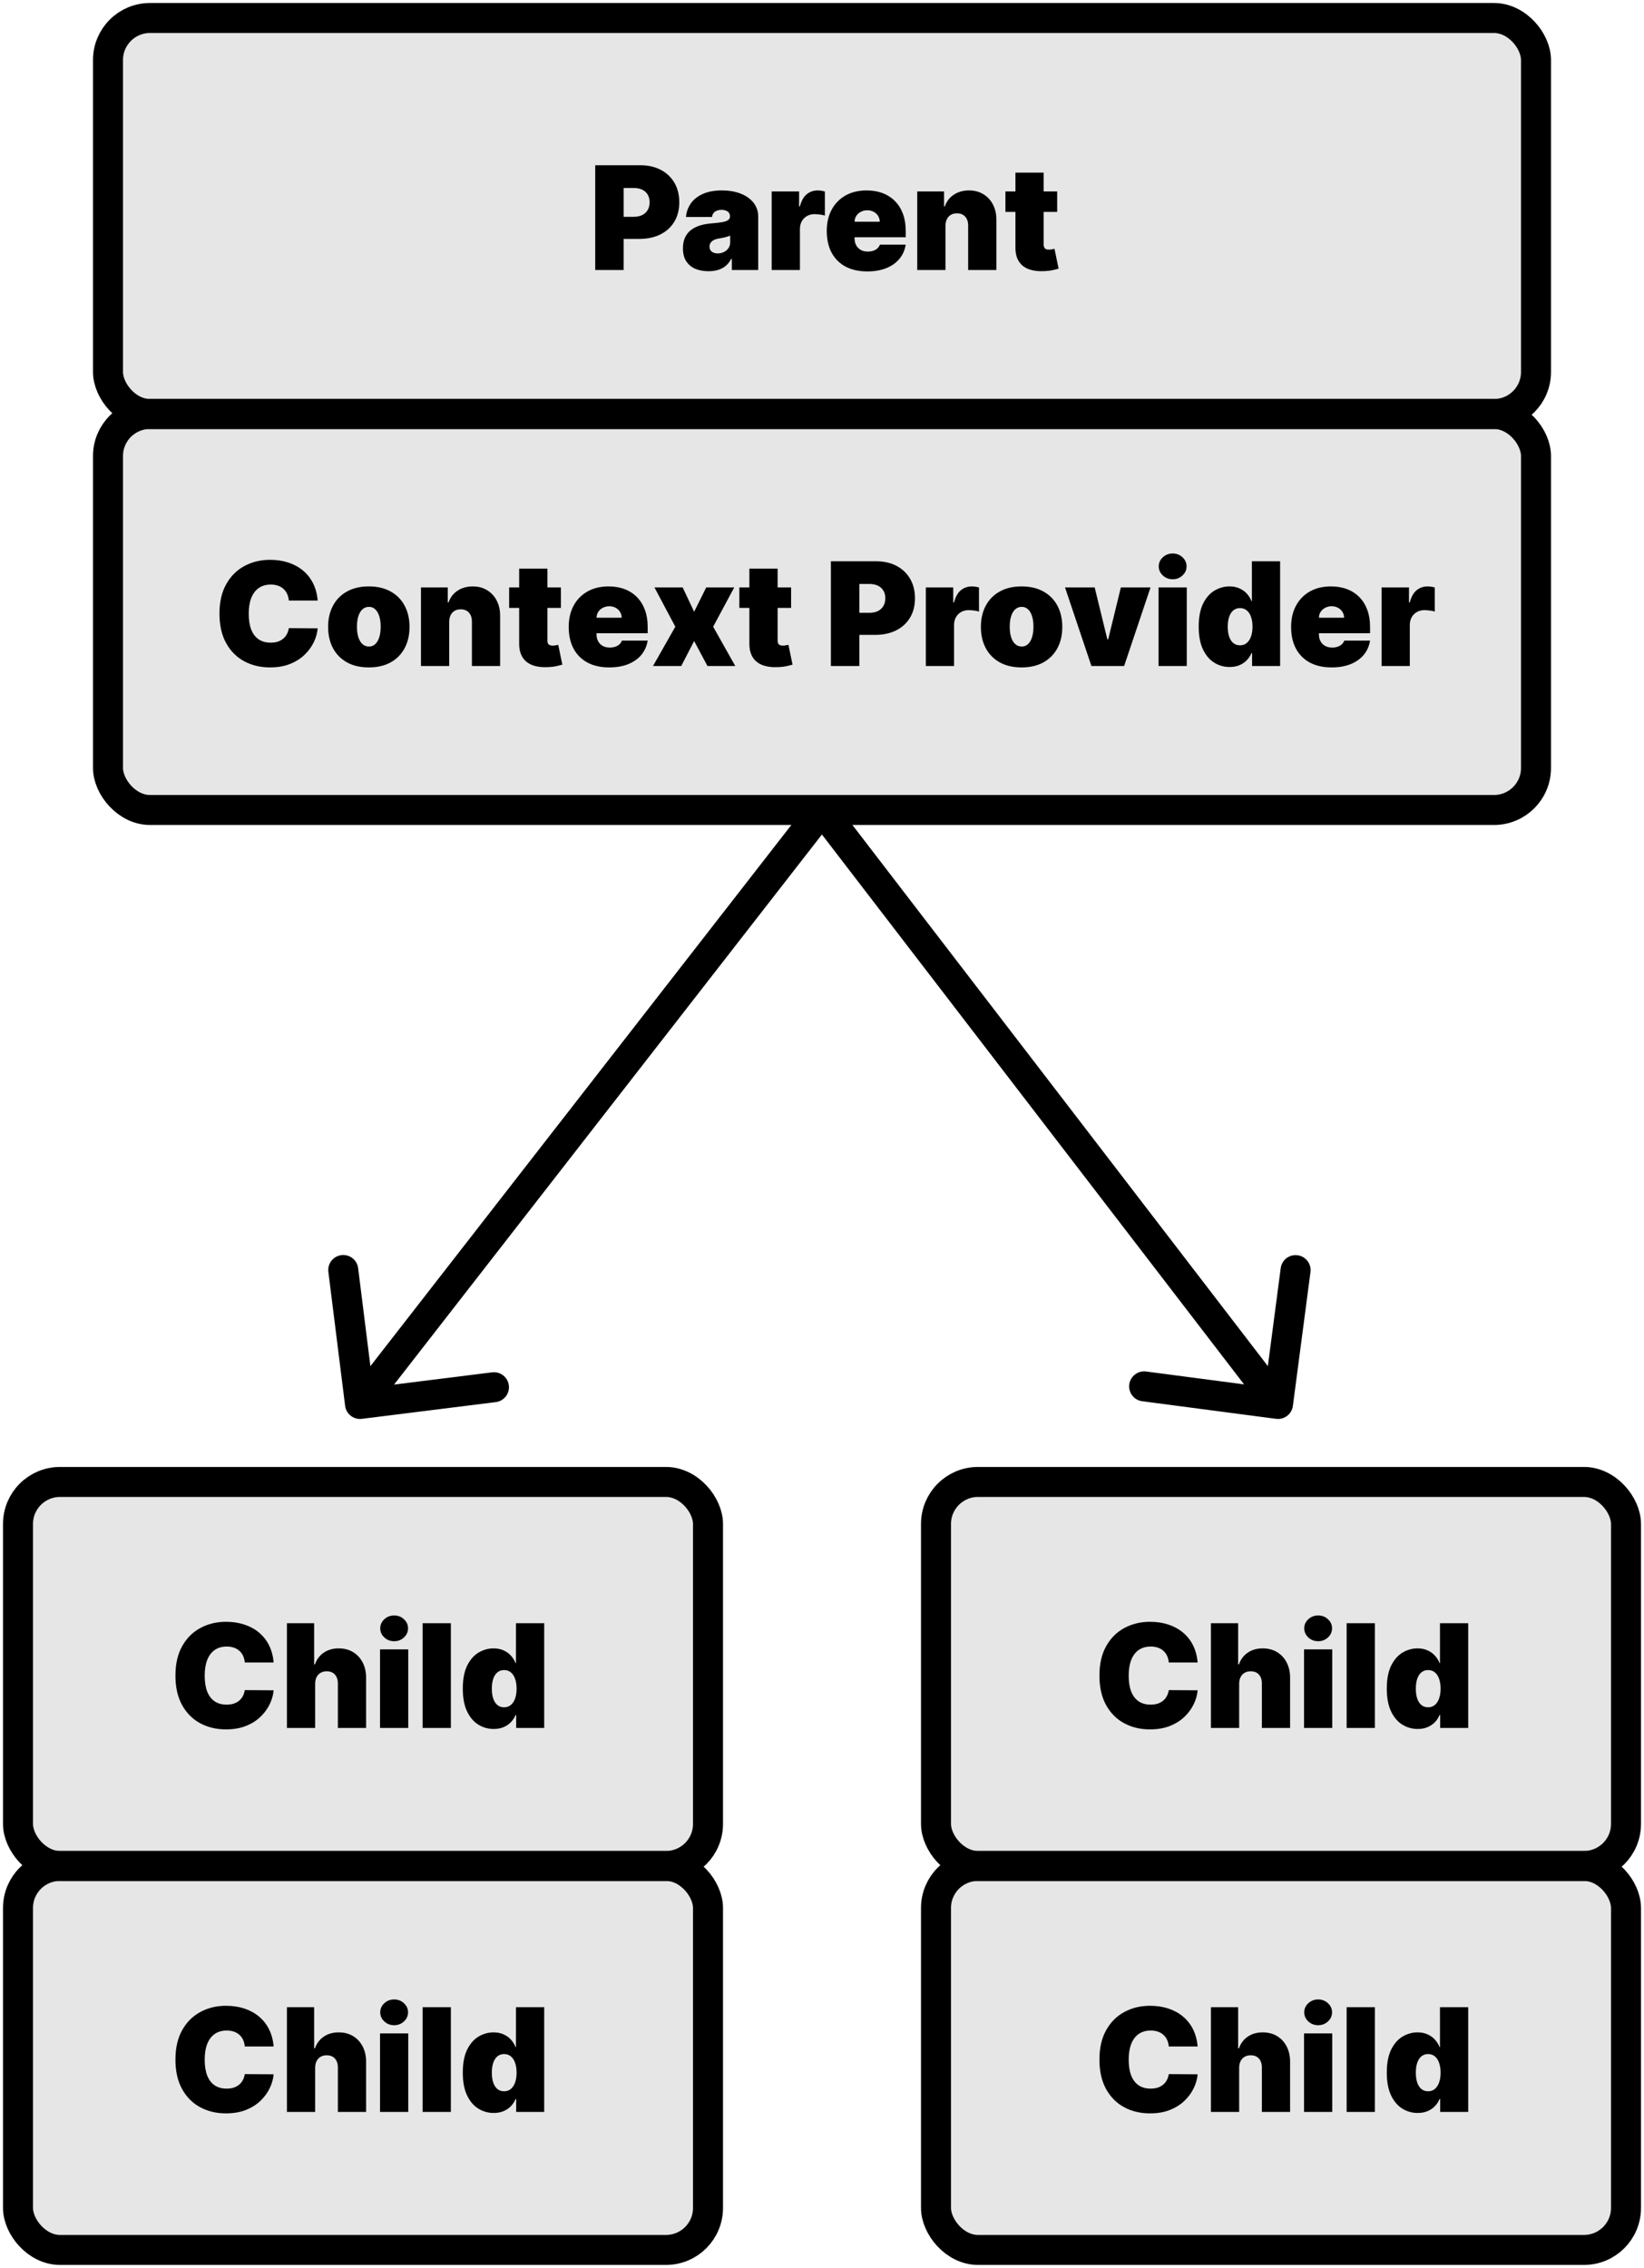 <svg width="274" height="378" viewBox="0 0 274 378" fill="none" xmlns="http://www.w3.org/2000/svg">
<rect x="156" y="311" width="115" height="64" rx="7" fill="black" fill-opacity="0.1" stroke="black" stroke-width="5"/>
<path d="M199.604 341.091H194.797C194.763 340.693 194.672 340.332 194.525 340.009C194.382 339.685 194.184 339.406 193.928 339.173C193.678 338.935 193.374 338.753 193.016 338.628C192.658 338.497 192.252 338.432 191.797 338.432C191.002 338.432 190.328 338.625 189.777 339.011C189.232 339.398 188.817 339.952 188.533 340.673C188.255 341.395 188.115 342.261 188.115 343.273C188.115 344.341 188.257 345.236 188.542 345.957C188.831 346.673 189.249 347.213 189.794 347.577C190.34 347.935 190.996 348.114 191.763 348.114C192.201 348.114 192.593 348.06 192.939 347.952C193.286 347.838 193.587 347.676 193.843 347.466C194.098 347.256 194.306 347.003 194.465 346.707C194.63 346.406 194.74 346.068 194.797 345.693L199.604 345.727C199.547 346.466 199.34 347.219 198.982 347.986C198.624 348.747 198.115 349.452 197.456 350.099C196.803 350.741 195.993 351.259 195.027 351.651C194.061 352.043 192.939 352.239 191.661 352.239C190.059 352.239 188.621 351.895 187.348 351.207C186.081 350.52 185.078 349.509 184.34 348.173C183.607 346.838 183.24 345.205 183.24 343.273C183.24 341.33 183.615 339.693 184.365 338.364C185.115 337.028 186.127 336.02 187.4 335.338C188.672 334.651 190.093 334.307 191.661 334.307C192.763 334.307 193.777 334.457 194.703 334.759C195.63 335.06 196.442 335.5 197.141 336.08C197.84 336.653 198.402 337.361 198.828 338.202C199.255 339.043 199.513 340.006 199.604 341.091ZM206.527 344.636V352H201.822V334.545H206.356V341.398H206.493C206.788 340.562 207.279 339.912 207.967 339.446C208.654 338.974 209.481 338.739 210.447 338.739C211.373 338.739 212.177 338.949 212.859 339.369C213.547 339.79 214.078 340.369 214.453 341.108C214.833 341.847 215.021 342.693 215.015 343.648V352H210.311V344.636C210.316 343.989 210.154 343.48 209.825 343.111C209.501 342.741 209.038 342.557 208.436 342.557C208.055 342.557 207.72 342.642 207.43 342.812C207.146 342.977 206.924 343.216 206.765 343.528C206.612 343.835 206.532 344.205 206.527 344.636ZM217.338 352V338.909H222.042V352H217.338ZM219.69 337.545C219.054 337.545 218.508 337.335 218.054 336.915C217.599 336.494 217.372 335.989 217.372 335.398C217.372 334.807 217.599 334.301 218.054 333.881C218.508 333.46 219.054 333.25 219.69 333.25C220.332 333.25 220.877 333.46 221.326 333.881C221.781 334.301 222.008 334.807 222.008 335.398C222.008 335.989 221.781 336.494 221.326 336.915C220.877 337.335 220.332 337.545 219.69 337.545ZM229.144 334.545V352H224.439V334.545H229.144ZM236.279 352.17C235.348 352.17 234.49 351.926 233.706 351.438C232.927 350.949 232.302 350.207 231.831 349.213C231.365 348.219 231.132 346.966 231.132 345.455C231.132 343.875 231.376 342.591 231.865 341.602C232.359 340.614 232.995 339.889 233.774 339.429C234.558 338.969 235.382 338.739 236.245 338.739C236.893 338.739 237.461 338.852 237.95 339.08C238.439 339.301 238.848 339.599 239.177 339.974C239.507 340.344 239.757 340.75 239.927 341.193H239.995V334.545H244.7V352H240.029V349.852H239.927C239.745 350.295 239.484 350.693 239.143 351.045C238.808 351.392 238.399 351.668 237.916 351.872C237.439 352.071 236.893 352.17 236.279 352.17ZM238.018 348.557C238.45 348.557 238.819 348.432 239.126 348.182C239.439 347.926 239.677 347.568 239.842 347.108C240.012 346.642 240.098 346.091 240.098 345.455C240.098 344.807 240.012 344.253 239.842 343.793C239.677 343.327 239.439 342.972 239.126 342.727C238.819 342.477 238.45 342.352 238.018 342.352C237.586 342.352 237.217 342.477 236.91 342.727C236.609 342.972 236.376 343.327 236.211 343.793C236.052 344.253 235.973 344.807 235.973 345.455C235.973 346.102 236.052 346.659 236.211 347.125C236.376 347.585 236.609 347.94 236.91 348.19C237.217 348.435 237.586 348.557 238.018 348.557Z" fill="black"/>
<rect x="3" y="311" width="115" height="64" rx="7" fill="black" fill-opacity="0.1" stroke="black" stroke-width="5"/>
<path d="M45.604 341.091H40.797C40.763 340.693 40.672 340.332 40.525 340.009C40.383 339.685 40.184 339.406 39.928 339.173C39.678 338.935 39.374 338.753 39.016 338.628C38.658 338.497 38.252 338.432 37.797 338.432C37.002 338.432 36.328 338.625 35.777 339.011C35.232 339.398 34.817 339.952 34.533 340.673C34.255 341.395 34.115 342.261 34.115 343.273C34.115 344.341 34.258 345.236 34.541 345.957C34.831 346.673 35.249 347.213 35.794 347.577C36.34 347.935 36.996 348.114 37.763 348.114C38.201 348.114 38.593 348.06 38.939 347.952C39.286 347.838 39.587 347.676 39.843 347.466C40.098 347.256 40.306 347.003 40.465 346.707C40.63 346.406 40.74 346.068 40.797 345.693L45.604 345.727C45.547 346.466 45.34 347.219 44.982 347.986C44.624 348.747 44.115 349.452 43.456 350.099C42.803 350.741 41.993 351.259 41.027 351.651C40.061 352.043 38.939 352.239 37.661 352.239C36.059 352.239 34.621 351.895 33.348 351.207C32.081 350.52 31.078 349.509 30.34 348.173C29.607 346.838 29.24 345.205 29.24 343.273C29.24 341.33 29.615 339.693 30.365 338.364C31.115 337.028 32.127 336.02 33.4 335.338C34.672 334.651 36.093 334.307 37.661 334.307C38.763 334.307 39.777 334.457 40.703 334.759C41.63 335.06 42.442 335.5 43.141 336.08C43.84 336.653 44.402 337.361 44.828 338.202C45.255 339.043 45.513 340.006 45.604 341.091ZM52.527 344.636V352H47.822V334.545H52.356V341.398H52.492C52.788 340.562 53.279 339.912 53.967 339.446C54.654 338.974 55.481 338.739 56.447 338.739C57.373 338.739 58.177 338.949 58.859 339.369C59.547 339.79 60.078 340.369 60.453 341.108C60.834 341.847 61.021 342.693 61.015 343.648V352H56.311V344.636C56.316 343.989 56.154 343.48 55.825 343.111C55.501 342.741 55.038 342.557 54.436 342.557C54.055 342.557 53.72 342.642 53.43 342.812C53.146 342.977 52.924 343.216 52.765 343.528C52.612 343.835 52.532 344.205 52.527 344.636ZM63.338 352V338.909H68.042V352H63.338ZM65.69 337.545C65.054 337.545 64.508 337.335 64.054 336.915C63.599 336.494 63.372 335.989 63.372 335.398C63.372 334.807 63.599 334.301 64.054 333.881C64.508 333.46 65.054 333.25 65.69 333.25C66.332 333.25 66.877 333.46 67.326 333.881C67.781 334.301 68.008 334.807 68.008 335.398C68.008 335.989 67.781 336.494 67.326 336.915C66.877 337.335 66.332 337.545 65.69 337.545ZM75.144 334.545V352H70.439V334.545H75.144ZM82.279 352.17C81.348 352.17 80.49 351.926 79.706 351.438C78.927 350.949 78.302 350.207 77.831 349.213C77.365 348.219 77.132 346.966 77.132 345.455C77.132 343.875 77.376 342.591 77.865 341.602C78.359 340.614 78.995 339.889 79.774 339.429C80.558 338.969 81.382 338.739 82.245 338.739C82.893 338.739 83.461 338.852 83.95 339.08C84.439 339.301 84.848 339.599 85.177 339.974C85.507 340.344 85.757 340.75 85.927 341.193H85.995V334.545H90.7V352H86.029V349.852H85.927C85.745 350.295 85.484 350.693 85.143 351.045C84.808 351.392 84.399 351.668 83.916 351.872C83.439 352.071 82.893 352.17 82.279 352.17ZM84.018 348.557C84.45 348.557 84.819 348.432 85.126 348.182C85.439 347.926 85.677 347.568 85.842 347.108C86.012 346.642 86.098 346.091 86.098 345.455C86.098 344.807 86.012 344.253 85.842 343.793C85.677 343.327 85.439 342.972 85.126 342.727C84.819 342.477 84.45 342.352 84.018 342.352C83.586 342.352 83.217 342.477 82.91 342.727C82.609 342.972 82.376 343.327 82.211 343.793C82.052 344.253 81.973 344.807 81.973 345.455C81.973 346.102 82.052 346.659 82.211 347.125C82.376 347.585 82.609 347.94 82.91 348.19C83.217 348.435 83.586 348.557 84.018 348.557Z" fill="black"/>
<rect x="156" y="247" width="115" height="64" rx="7" fill="black" fill-opacity="0.1" stroke="black" stroke-width="5"/>
<path d="M199.604 277.091H194.797C194.763 276.693 194.672 276.332 194.525 276.009C194.382 275.685 194.184 275.406 193.928 275.173C193.678 274.935 193.374 274.753 193.016 274.628C192.658 274.497 192.252 274.432 191.797 274.432C191.002 274.432 190.328 274.625 189.777 275.011C189.232 275.398 188.817 275.952 188.533 276.673C188.255 277.395 188.115 278.261 188.115 279.273C188.115 280.341 188.257 281.236 188.542 281.957C188.831 282.673 189.249 283.213 189.794 283.577C190.34 283.935 190.996 284.114 191.763 284.114C192.201 284.114 192.593 284.06 192.939 283.952C193.286 283.838 193.587 283.676 193.843 283.466C194.098 283.256 194.306 283.003 194.465 282.707C194.63 282.406 194.74 282.068 194.797 281.693L199.604 281.727C199.547 282.466 199.34 283.219 198.982 283.986C198.624 284.747 198.115 285.452 197.456 286.099C196.803 286.741 195.993 287.259 195.027 287.651C194.061 288.043 192.939 288.239 191.661 288.239C190.059 288.239 188.621 287.895 187.348 287.207C186.081 286.52 185.078 285.509 184.34 284.173C183.607 282.838 183.24 281.205 183.24 279.273C183.24 277.33 183.615 275.693 184.365 274.364C185.115 273.028 186.127 272.02 187.4 271.338C188.672 270.651 190.093 270.307 191.661 270.307C192.763 270.307 193.777 270.457 194.703 270.759C195.63 271.06 196.442 271.5 197.141 272.08C197.84 272.653 198.402 273.361 198.828 274.202C199.255 275.043 199.513 276.006 199.604 277.091ZM206.527 280.636V288H201.822V270.545H206.356V277.398H206.493C206.788 276.562 207.279 275.912 207.967 275.446C208.654 274.974 209.481 274.739 210.447 274.739C211.373 274.739 212.177 274.949 212.859 275.369C213.547 275.79 214.078 276.369 214.453 277.108C214.833 277.847 215.021 278.693 215.015 279.648V288H210.311V280.636C210.316 279.989 210.154 279.48 209.825 279.111C209.501 278.741 209.038 278.557 208.436 278.557C208.055 278.557 207.72 278.642 207.43 278.812C207.146 278.977 206.924 279.216 206.765 279.528C206.612 279.835 206.532 280.205 206.527 280.636ZM217.338 288V274.909H222.042V288H217.338ZM219.69 273.545C219.054 273.545 218.508 273.335 218.054 272.915C217.599 272.494 217.372 271.989 217.372 271.398C217.372 270.807 217.599 270.301 218.054 269.881C218.508 269.46 219.054 269.25 219.69 269.25C220.332 269.25 220.877 269.46 221.326 269.881C221.781 270.301 222.008 270.807 222.008 271.398C222.008 271.989 221.781 272.494 221.326 272.915C220.877 273.335 220.332 273.545 219.69 273.545ZM229.144 270.545V288H224.439V270.545H229.144ZM236.279 288.17C235.348 288.17 234.49 287.926 233.706 287.438C232.927 286.949 232.302 286.207 231.831 285.213C231.365 284.219 231.132 282.966 231.132 281.455C231.132 279.875 231.376 278.591 231.865 277.602C232.359 276.614 232.995 275.889 233.774 275.429C234.558 274.969 235.382 274.739 236.245 274.739C236.893 274.739 237.461 274.852 237.95 275.08C238.439 275.301 238.848 275.599 239.177 275.974C239.507 276.344 239.757 276.75 239.927 277.193H239.995V270.545H244.7V288H240.029V285.852H239.927C239.745 286.295 239.484 286.693 239.143 287.045C238.808 287.392 238.399 287.668 237.916 287.872C237.439 288.071 236.893 288.17 236.279 288.17ZM238.018 284.557C238.45 284.557 238.819 284.432 239.126 284.182C239.439 283.926 239.677 283.568 239.842 283.108C240.012 282.642 240.098 282.091 240.098 281.455C240.098 280.807 240.012 280.253 239.842 279.793C239.677 279.327 239.439 278.972 239.126 278.727C238.819 278.477 238.45 278.352 238.018 278.352C237.586 278.352 237.217 278.477 236.91 278.727C236.609 278.972 236.376 279.327 236.211 279.793C236.052 280.253 235.973 280.807 235.973 281.455C235.973 282.102 236.052 282.659 236.211 283.125C236.376 283.585 236.609 283.94 236.91 284.19C237.217 284.435 237.586 284.557 238.018 284.557Z" fill="black"/>
<rect x="3" y="247" width="115" height="64" rx="7" fill="black" fill-opacity="0.1" stroke="black" stroke-width="5"/>
<path d="M45.604 277.091H40.797C40.763 276.693 40.672 276.332 40.525 276.009C40.383 275.685 40.184 275.406 39.928 275.173C39.678 274.935 39.374 274.753 39.016 274.628C38.658 274.497 38.252 274.432 37.797 274.432C37.002 274.432 36.328 274.625 35.777 275.011C35.232 275.398 34.817 275.952 34.533 276.673C34.255 277.395 34.115 278.261 34.115 279.273C34.115 280.341 34.258 281.236 34.541 281.957C34.831 282.673 35.249 283.213 35.794 283.577C36.34 283.935 36.996 284.114 37.763 284.114C38.201 284.114 38.593 284.06 38.939 283.952C39.286 283.838 39.587 283.676 39.843 283.466C40.098 283.256 40.306 283.003 40.465 282.707C40.63 282.406 40.74 282.068 40.797 281.693L45.604 281.727C45.547 282.466 45.34 283.219 44.982 283.986C44.624 284.747 44.115 285.452 43.456 286.099C42.803 286.741 41.993 287.259 41.027 287.651C40.061 288.043 38.939 288.239 37.661 288.239C36.059 288.239 34.621 287.895 33.348 287.207C32.081 286.52 31.078 285.509 30.34 284.173C29.607 282.838 29.24 281.205 29.24 279.273C29.24 277.33 29.615 275.693 30.365 274.364C31.115 273.028 32.127 272.02 33.4 271.338C34.672 270.651 36.093 270.307 37.661 270.307C38.763 270.307 39.777 270.457 40.703 270.759C41.63 271.06 42.442 271.5 43.141 272.08C43.84 272.653 44.402 273.361 44.828 274.202C45.255 275.043 45.513 276.006 45.604 277.091ZM52.527 280.636V288H47.822V270.545H52.356V277.398H52.492C52.788 276.562 53.279 275.912 53.967 275.446C54.654 274.974 55.481 274.739 56.447 274.739C57.373 274.739 58.177 274.949 58.859 275.369C59.547 275.79 60.078 276.369 60.453 277.108C60.834 277.847 61.021 278.693 61.015 279.648V288H56.311V280.636C56.316 279.989 56.154 279.48 55.825 279.111C55.501 278.741 55.038 278.557 54.436 278.557C54.055 278.557 53.72 278.642 53.43 278.812C53.146 278.977 52.924 279.216 52.765 279.528C52.612 279.835 52.532 280.205 52.527 280.636ZM63.338 288V274.909H68.042V288H63.338ZM65.69 273.545C65.054 273.545 64.508 273.335 64.054 272.915C63.599 272.494 63.372 271.989 63.372 271.398C63.372 270.807 63.599 270.301 64.054 269.881C64.508 269.46 65.054 269.25 65.69 269.25C66.332 269.25 66.877 269.46 67.326 269.881C67.781 270.301 68.008 270.807 68.008 271.398C68.008 271.989 67.781 272.494 67.326 272.915C66.877 273.335 66.332 273.545 65.69 273.545ZM75.144 270.545V288H70.439V270.545H75.144ZM82.279 288.17C81.348 288.17 80.49 287.926 79.706 287.438C78.927 286.949 78.302 286.207 77.831 285.213C77.365 284.219 77.132 282.966 77.132 281.455C77.132 279.875 77.376 278.591 77.865 277.602C78.359 276.614 78.995 275.889 79.774 275.429C80.558 274.969 81.382 274.739 82.245 274.739C82.893 274.739 83.461 274.852 83.95 275.08C84.439 275.301 84.848 275.599 85.177 275.974C85.507 276.344 85.757 276.75 85.927 277.193H85.995V270.545H90.7V288H86.029V285.852H85.927C85.745 286.295 85.484 286.693 85.143 287.045C84.808 287.392 84.399 287.668 83.916 287.872C83.439 288.071 82.893 288.17 82.279 288.17ZM84.018 284.557C84.45 284.557 84.819 284.432 85.126 284.182C85.439 283.926 85.677 283.568 85.842 283.108C86.012 282.642 86.098 282.091 86.098 281.455C86.098 280.807 86.012 280.253 85.842 279.793C85.677 279.327 85.439 278.972 85.126 278.727C84.819 278.477 84.45 278.352 84.018 278.352C83.586 278.352 83.217 278.477 82.91 278.727C82.609 278.972 82.376 279.327 82.211 279.793C82.052 280.253 81.973 280.807 81.973 281.455C81.973 282.102 82.052 282.659 82.211 283.125C82.376 283.585 82.609 283.94 82.91 284.19C83.217 284.435 83.586 284.557 84.018 284.557Z" fill="black"/>
<path d="M212.674 236.479C214.043 236.659 215.299 235.695 215.479 234.326L218.411 212.018C218.591 210.649 217.627 209.393 216.258 209.213C214.889 209.033 213.633 209.997 213.453 211.366L210.847 231.196L191.018 228.589C189.649 228.409 188.393 229.373 188.213 230.742C188.033 232.111 188.997 233.367 190.366 233.547L212.674 236.479ZM135.017 136.522L211.017 235.522L214.983 232.478L138.983 133.478L135.017 136.522Z" fill="black"/>
<path d="M57.519 234.31C57.691 235.68 58.94 236.652 60.31 236.481L82.636 233.69C84.006 233.519 84.978 232.269 84.807 230.899C84.636 229.529 83.386 228.557 82.016 228.729L62.171 231.209L59.69 211.364C59.519 209.994 58.269 209.022 56.899 209.193C55.529 209.364 54.557 210.614 54.728 211.984L57.519 234.31ZM135.027 133.465L58.027 232.465L61.973 235.535L138.973 136.535L135.027 133.465Z" fill="black"/>
<rect x="18" y="69" width="238" height="66" rx="7" fill="black" fill-opacity="0.1" stroke="black" stroke-width="5"/>
<path d="M52.944 100.091H48.137C48.103 99.693 48.012 99.332 47.864 99.008C47.722 98.685 47.523 98.406 47.268 98.173C47.018 97.935 46.714 97.753 46.356 97.628C45.998 97.497 45.592 97.432 45.137 97.432C44.342 97.432 43.668 97.625 43.117 98.011C42.572 98.398 42.157 98.952 41.873 99.673C41.594 100.395 41.455 101.261 41.455 102.273C41.455 103.341 41.597 104.236 41.881 104.957C42.171 105.673 42.589 106.213 43.134 106.577C43.68 106.935 44.336 107.114 45.103 107.114C45.541 107.114 45.932 107.06 46.279 106.952C46.626 106.838 46.927 106.676 47.182 106.466C47.438 106.256 47.646 106.003 47.805 105.707C47.969 105.406 48.08 105.068 48.137 104.693L52.944 104.727C52.887 105.466 52.68 106.219 52.322 106.986C51.964 107.747 51.455 108.452 50.796 109.099C50.143 109.741 49.333 110.259 48.367 110.651C47.401 111.043 46.279 111.239 45.001 111.239C43.398 111.239 41.961 110.895 40.688 110.207C39.421 109.52 38.418 108.509 37.68 107.173C36.947 105.838 36.58 104.205 36.58 102.273C36.58 100.33 36.955 98.693 37.705 97.364C38.455 96.028 39.467 95.02 40.739 94.338C42.012 93.651 43.432 93.307 45.001 93.307C46.103 93.307 47.117 93.457 48.043 93.758C48.969 94.06 49.782 94.5 50.481 95.079C51.18 95.653 51.742 96.361 52.168 97.202C52.594 98.043 52.853 99.006 52.944 100.091ZM61.469 111.239C60.048 111.239 58.832 110.957 57.821 110.395C56.81 109.827 56.034 109.037 55.494 108.026C54.955 107.009 54.685 105.83 54.685 104.489C54.685 103.148 54.955 101.972 55.494 100.96C56.034 99.943 56.81 99.153 57.821 98.591C58.832 98.023 60.048 97.739 61.469 97.739C62.889 97.739 64.105 98.023 65.117 98.591C66.128 99.153 66.903 99.943 67.443 100.96C67.983 101.972 68.253 103.148 68.253 104.489C68.253 105.83 67.983 107.009 67.443 108.026C66.903 109.037 66.128 109.827 65.117 110.395C64.105 110.957 62.889 111.239 61.469 111.239ZM61.503 107.761C61.901 107.761 62.244 107.628 62.534 107.361C62.824 107.094 63.048 106.713 63.207 106.219C63.367 105.724 63.446 105.136 63.446 104.455C63.446 103.767 63.367 103.179 63.207 102.69C63.048 102.196 62.824 101.815 62.534 101.548C62.244 101.281 61.901 101.148 61.503 101.148C61.082 101.148 60.722 101.281 60.42 101.548C60.119 101.815 59.889 102.196 59.73 102.69C59.571 103.179 59.492 103.767 59.492 104.455C59.492 105.136 59.571 105.724 59.73 106.219C59.889 106.713 60.119 107.094 60.42 107.361C60.722 107.628 61.082 107.761 61.503 107.761ZM74.867 103.636V111H70.162V97.909H74.628V100.398H74.764C75.048 99.568 75.548 98.918 76.264 98.446C76.986 97.974 77.827 97.739 78.787 97.739C79.713 97.739 80.517 97.952 81.199 98.378C81.886 98.798 82.418 99.378 82.793 100.116C83.173 100.855 83.361 101.699 83.355 102.648V111H78.651V103.636C78.656 102.989 78.492 102.48 78.156 102.111C77.827 101.741 77.367 101.557 76.776 101.557C76.389 101.557 76.051 101.642 75.761 101.812C75.477 101.977 75.258 102.216 75.105 102.528C74.952 102.835 74.872 103.205 74.867 103.636ZM93.484 97.909V101.318H84.859V97.909H93.484ZM86.53 94.773H91.234V106.79C91.234 106.972 91.266 107.125 91.328 107.25C91.391 107.369 91.487 107.46 91.618 107.523C91.749 107.58 91.916 107.608 92.121 107.608C92.263 107.608 92.428 107.591 92.615 107.557C92.808 107.523 92.95 107.494 93.041 107.472L93.723 110.778C93.513 110.841 93.212 110.918 92.82 111.009C92.433 111.099 91.973 111.159 91.439 111.188C90.359 111.244 89.453 111.134 88.72 110.855C87.987 110.571 87.436 110.125 87.067 109.517C86.697 108.909 86.519 108.148 86.53 107.233V94.773ZM101.536 111.239C100.138 111.239 98.934 110.972 97.923 110.438C96.917 109.898 96.141 109.125 95.596 108.119C95.056 107.108 94.786 105.898 94.786 104.489C94.786 103.136 95.059 101.955 95.604 100.943C96.15 99.932 96.92 99.145 97.914 98.582C98.908 98.02 100.082 97.739 101.434 97.739C102.423 97.739 103.317 97.892 104.119 98.199C104.92 98.506 105.604 98.952 106.173 99.537C106.741 100.116 107.178 100.821 107.485 101.651C107.792 102.48 107.945 103.415 107.945 104.455V105.545H96.252V102.955H103.616C103.61 102.58 103.513 102.25 103.326 101.966C103.144 101.676 102.897 101.452 102.585 101.293C102.278 101.128 101.928 101.045 101.536 101.045C101.156 101.045 100.806 101.128 100.488 101.293C100.17 101.452 99.914 101.673 99.721 101.957C99.533 102.241 99.434 102.574 99.423 102.955V105.75C99.423 106.17 99.511 106.545 99.687 106.875C99.863 107.205 100.116 107.463 100.445 107.651C100.775 107.838 101.173 107.932 101.638 107.932C101.962 107.932 102.258 107.886 102.525 107.795C102.798 107.705 103.031 107.574 103.224 107.403C103.417 107.227 103.559 107.017 103.65 106.773H107.945C107.798 107.682 107.448 108.472 106.897 109.142C106.346 109.807 105.616 110.324 104.707 110.693C103.803 111.057 102.746 111.239 101.536 111.239ZM113.781 97.909L115.69 101.966L117.702 97.909H122.372L118.861 104.455L122.543 111H117.906L115.69 106.841L113.543 111H108.838L112.554 104.455L109.077 97.909H113.781ZM131.852 97.909V101.318H123.227V97.909H131.852ZM124.897 94.773H129.602V106.79C129.602 106.972 129.633 107.125 129.695 107.25C129.758 107.369 129.854 107.46 129.985 107.523C130.116 107.58 130.283 107.608 130.488 107.608C130.63 107.608 130.795 107.591 130.982 107.557C131.175 107.523 131.317 107.494 131.408 107.472L132.09 110.778C131.88 110.841 131.579 110.918 131.187 111.009C130.8 111.099 130.34 111.159 129.806 111.188C128.727 111.244 127.82 111.134 127.087 110.855C126.354 110.571 125.803 110.125 125.434 109.517C125.065 108.909 124.886 108.148 124.897 107.233V94.773ZM138.484 111V93.546H146.018C147.314 93.546 148.447 93.801 149.419 94.312C150.391 94.824 151.146 95.543 151.686 96.469C152.226 97.395 152.496 98.477 152.496 99.716C152.496 100.966 152.217 102.048 151.661 102.963C151.109 103.878 150.334 104.582 149.334 105.077C148.339 105.571 147.178 105.818 145.848 105.818H141.348V102.136H144.893C145.45 102.136 145.925 102.04 146.317 101.847C146.714 101.648 147.018 101.366 147.229 101.003C147.445 100.639 147.553 100.21 147.553 99.716C147.553 99.216 147.445 98.79 147.229 98.438C147.018 98.079 146.714 97.807 146.317 97.619C145.925 97.426 145.45 97.329 144.893 97.329H143.223V111H138.484ZM154.303 111V97.909H158.871V100.398H159.007C159.246 99.477 159.624 98.804 160.141 98.378C160.663 97.952 161.274 97.739 161.973 97.739C162.178 97.739 162.379 97.756 162.578 97.79C162.783 97.818 162.979 97.861 163.166 97.918V101.932C162.933 101.852 162.646 101.793 162.305 101.753C161.964 101.713 161.672 101.693 161.428 101.693C160.967 101.693 160.553 101.798 160.183 102.009C159.82 102.213 159.533 102.503 159.322 102.878C159.112 103.247 159.007 103.682 159.007 104.182V111H154.303ZM170.266 111.239C168.845 111.239 167.629 110.957 166.618 110.395C165.607 109.827 164.831 109.037 164.291 108.026C163.751 107.009 163.482 105.83 163.482 104.489C163.482 103.148 163.751 101.972 164.291 100.96C164.831 99.943 165.607 99.153 166.618 98.591C167.629 98.023 168.845 97.739 170.266 97.739C171.686 97.739 172.902 98.023 173.913 98.591C174.925 99.153 175.7 99.943 176.24 100.96C176.78 101.972 177.05 103.148 177.05 104.489C177.05 105.83 176.78 107.009 176.24 108.026C175.7 109.037 174.925 109.827 173.913 110.395C172.902 110.957 171.686 111.239 170.266 111.239ZM170.3 107.761C170.697 107.761 171.041 107.628 171.331 107.361C171.621 107.094 171.845 106.713 172.004 106.219C172.163 105.724 172.243 105.136 172.243 104.455C172.243 103.767 172.163 103.179 172.004 102.69C171.845 102.196 171.621 101.815 171.331 101.548C171.041 101.281 170.697 101.148 170.3 101.148C169.879 101.148 169.518 101.281 169.217 101.548C168.916 101.815 168.686 102.196 168.527 102.69C168.368 103.179 168.288 103.767 168.288 104.455C168.288 105.136 168.368 105.724 168.527 106.219C168.686 106.713 168.916 107.094 169.217 107.361C169.518 107.628 169.879 107.761 170.3 107.761ZM191.754 97.909L187.356 111H181.901L177.504 97.909H182.447L184.56 106.568H184.697L186.81 97.909H191.754ZM193.092 111V97.909H197.796V111H193.092ZM195.444 96.546C194.808 96.546 194.262 96.335 193.808 95.915C193.353 95.494 193.126 94.989 193.126 94.398C193.126 93.807 193.353 93.301 193.808 92.881C194.262 92.46 194.808 92.25 195.444 92.25C196.086 92.25 196.631 92.46 197.08 92.881C197.535 93.301 197.762 93.807 197.762 94.398C197.762 94.989 197.535 95.494 197.08 95.915C196.631 96.335 196.086 96.546 195.444 96.546ZM204.932 111.17C204 111.17 203.142 110.926 202.358 110.438C201.58 109.949 200.955 109.207 200.483 108.213C200.017 107.219 199.784 105.966 199.784 104.455C199.784 102.875 200.028 101.591 200.517 100.602C201.011 99.614 201.648 98.889 202.426 98.429C203.21 97.969 204.034 97.739 204.898 97.739C205.545 97.739 206.114 97.852 206.602 98.079C207.091 98.301 207.5 98.599 207.83 98.974C208.159 99.344 208.409 99.75 208.58 100.193H208.648V93.546H213.352V111H208.682V108.852H208.58C208.398 109.295 208.136 109.693 207.795 110.045C207.46 110.392 207.051 110.668 206.568 110.872C206.091 111.071 205.545 111.17 204.932 111.17ZM206.67 107.557C207.102 107.557 207.472 107.432 207.778 107.182C208.091 106.926 208.33 106.568 208.494 106.108C208.665 105.642 208.75 105.091 208.75 104.455C208.75 103.807 208.665 103.253 208.494 102.793C208.33 102.327 208.091 101.972 207.778 101.727C207.472 101.477 207.102 101.352 206.67 101.352C206.239 101.352 205.869 101.477 205.562 101.727C205.261 101.972 205.028 102.327 204.864 102.793C204.705 103.253 204.625 103.807 204.625 104.455C204.625 105.102 204.705 105.659 204.864 106.125C205.028 106.585 205.261 106.94 205.562 107.19C205.869 107.435 206.239 107.557 206.67 107.557ZM221.935 111.239C220.537 111.239 219.332 110.972 218.321 110.438C217.315 109.898 216.54 109.125 215.994 108.119C215.455 107.108 215.185 105.898 215.185 104.489C215.185 103.136 215.457 101.955 216.003 100.943C216.548 99.932 217.318 99.145 218.312 98.582C219.307 98.02 220.48 97.739 221.832 97.739C222.821 97.739 223.716 97.892 224.517 98.199C225.318 98.506 226.003 98.952 226.571 99.537C227.139 100.116 227.577 100.821 227.884 101.651C228.19 102.48 228.344 103.415 228.344 104.455V105.545H216.651V102.955H224.014C224.009 102.58 223.912 102.25 223.724 101.966C223.543 101.676 223.295 101.452 222.983 101.293C222.676 101.128 222.327 101.045 221.935 101.045C221.554 101.045 221.205 101.128 220.886 101.293C220.568 101.452 220.313 101.673 220.119 101.957C219.932 102.241 219.832 102.574 219.821 102.955V105.75C219.821 106.17 219.909 106.545 220.085 106.875C220.261 107.205 220.514 107.463 220.844 107.651C221.173 107.838 221.571 107.932 222.037 107.932C222.361 107.932 222.656 107.886 222.923 107.795C223.196 107.705 223.429 107.574 223.622 107.403C223.815 107.227 223.957 107.017 224.048 106.773H228.344C228.196 107.682 227.847 108.472 227.295 109.142C226.744 109.807 226.014 110.324 225.105 110.693C224.202 111.057 223.145 111.239 221.935 111.239ZM230.263 111V97.909H234.832V100.398H234.968C235.207 99.477 235.585 98.804 236.102 98.378C236.624 97.952 237.235 97.739 237.934 97.739C238.138 97.739 238.34 97.756 238.539 97.79C238.744 97.818 238.94 97.861 239.127 97.918V101.932C238.894 101.852 238.607 101.793 238.266 101.753C237.925 101.713 237.633 101.693 237.388 101.693C236.928 101.693 236.513 101.798 236.144 102.009C235.781 102.213 235.494 102.503 235.283 102.878C235.073 103.247 234.968 103.682 234.968 104.182V111H230.263Z" fill="black"/>
<rect x="18" y="3" width="238" height="66" rx="7" fill="black" fill-opacity="0.1" stroke="black" stroke-width="5"/>
<path d="M99.203 45V27.546H106.737C108.033 27.546 109.166 27.801 110.138 28.312C111.109 28.824 111.865 29.543 112.405 30.469C112.945 31.395 113.214 32.477 113.214 33.716C113.214 34.966 112.936 36.048 112.379 36.963C111.828 37.878 111.053 38.582 110.053 39.077C109.058 39.571 107.896 39.818 106.567 39.818H102.067V36.136H105.612C106.169 36.136 106.643 36.04 107.036 35.847C107.433 35.648 107.737 35.367 107.947 35.003C108.163 34.639 108.271 34.21 108.271 33.716C108.271 33.216 108.163 32.79 107.947 32.438C107.737 32.08 107.433 31.807 107.036 31.619C106.643 31.426 106.169 31.329 105.612 31.329H103.942V45H99.203ZM118.083 45.205C117.248 45.205 116.509 45.068 115.867 44.795C115.231 44.517 114.731 44.097 114.367 43.534C114.004 42.972 113.822 42.256 113.822 41.386C113.822 40.67 113.944 40.06 114.188 39.554C114.433 39.043 114.773 38.625 115.211 38.301C115.648 37.977 116.157 37.73 116.737 37.56C117.322 37.389 117.952 37.278 118.629 37.227C119.362 37.17 119.95 37.102 120.393 37.023C120.842 36.938 121.165 36.821 121.364 36.673C121.563 36.52 121.663 36.318 121.663 36.068V36.034C121.663 35.693 121.532 35.432 121.271 35.25C121.009 35.068 120.674 34.977 120.265 34.977C119.816 34.977 119.45 35.077 119.165 35.276C118.887 35.469 118.719 35.767 118.663 36.17H114.333C114.39 35.375 114.643 34.642 115.092 33.972C115.546 33.295 116.208 32.756 117.077 32.352C117.947 31.943 119.032 31.739 120.333 31.739C121.271 31.739 122.112 31.849 122.856 32.071C123.6 32.287 124.234 32.591 124.756 32.983C125.279 33.369 125.677 33.824 125.95 34.347C126.228 34.864 126.367 35.426 126.367 36.034V45H121.969V43.159H121.867C121.606 43.648 121.288 44.043 120.913 44.344C120.543 44.645 120.12 44.864 119.643 45C119.171 45.136 118.651 45.205 118.083 45.205ZM119.617 42.239C119.975 42.239 120.31 42.165 120.623 42.017C120.941 41.869 121.2 41.656 121.398 41.378C121.597 41.099 121.697 40.761 121.697 40.364V39.273C121.572 39.324 121.438 39.372 121.296 39.418C121.16 39.463 121.012 39.506 120.853 39.545C120.7 39.585 120.535 39.622 120.359 39.656C120.188 39.69 120.009 39.722 119.822 39.75C119.458 39.807 119.16 39.901 118.927 40.031C118.7 40.156 118.529 40.312 118.415 40.5C118.308 40.682 118.254 40.886 118.254 41.114C118.254 41.477 118.381 41.756 118.637 41.949C118.893 42.142 119.219 42.239 119.617 42.239ZM128.615 45V31.909H133.183V34.398H133.32C133.558 33.477 133.936 32.804 134.453 32.378C134.976 31.952 135.587 31.739 136.286 31.739C136.49 31.739 136.692 31.756 136.891 31.79C137.095 31.818 137.291 31.861 137.479 31.918V35.932C137.246 35.852 136.959 35.793 136.618 35.753C136.277 35.713 135.984 35.693 135.74 35.693C135.28 35.693 134.865 35.798 134.496 36.008C134.132 36.213 133.845 36.503 133.635 36.878C133.425 37.247 133.32 37.682 133.32 38.182V45H128.615ZM144.544 45.239C143.146 45.239 141.942 44.972 140.93 44.438C139.925 43.898 139.149 43.125 138.604 42.119C138.064 41.108 137.794 39.898 137.794 38.489C137.794 37.136 138.067 35.955 138.612 34.943C139.158 33.932 139.928 33.145 140.922 32.582C141.916 32.02 143.089 31.739 144.442 31.739C145.43 31.739 146.325 31.892 147.126 32.199C147.928 32.506 148.612 32.952 149.18 33.537C149.749 34.117 150.186 34.821 150.493 35.651C150.8 36.48 150.953 37.415 150.953 38.455V39.545H139.26V36.955H146.624C146.618 36.58 146.521 36.25 146.334 35.966C146.152 35.676 145.905 35.452 145.592 35.293C145.286 35.128 144.936 35.045 144.544 35.045C144.163 35.045 143.814 35.128 143.496 35.293C143.178 35.452 142.922 35.673 142.729 35.957C142.541 36.242 142.442 36.574 142.43 36.955V39.75C142.43 40.17 142.518 40.545 142.695 40.875C142.871 41.205 143.124 41.463 143.453 41.651C143.783 41.838 144.18 41.932 144.646 41.932C144.97 41.932 145.266 41.886 145.533 41.795C145.805 41.705 146.038 41.574 146.232 41.403C146.425 41.227 146.567 41.017 146.658 40.773H150.953C150.805 41.682 150.456 42.472 149.905 43.142C149.354 43.807 148.624 44.324 147.714 44.693C146.811 45.057 145.754 45.239 144.544 45.239ZM157.577 37.636V45H152.873V31.909H157.339V34.398H157.475C157.759 33.568 158.259 32.918 158.975 32.446C159.697 31.974 160.538 31.739 161.498 31.739C162.424 31.739 163.228 31.952 163.91 32.378C164.597 32.798 165.129 33.378 165.504 34.117C165.884 34.855 166.072 35.699 166.066 36.648V45H161.362V37.636C161.367 36.989 161.202 36.48 160.867 36.111C160.538 35.742 160.077 35.557 159.487 35.557C159.1 35.557 158.762 35.642 158.472 35.812C158.188 35.977 157.969 36.216 157.816 36.528C157.663 36.835 157.583 37.205 157.577 37.636ZM176.195 31.909V35.318H167.57V31.909H176.195ZM169.241 28.773H173.945V40.79C173.945 40.972 173.977 41.125 174.039 41.25C174.102 41.369 174.198 41.46 174.329 41.523C174.46 41.58 174.627 41.608 174.832 41.608C174.974 41.608 175.138 41.591 175.326 41.557C175.519 41.523 175.661 41.494 175.752 41.472L176.434 44.778C176.224 44.841 175.923 44.918 175.531 45.008C175.144 45.099 174.684 45.159 174.15 45.188C173.07 45.244 172.164 45.133 171.431 44.855C170.698 44.571 170.147 44.125 169.778 43.517C169.408 42.909 169.229 42.148 169.241 41.233V28.773Z" fill="black"/>
</svg>

